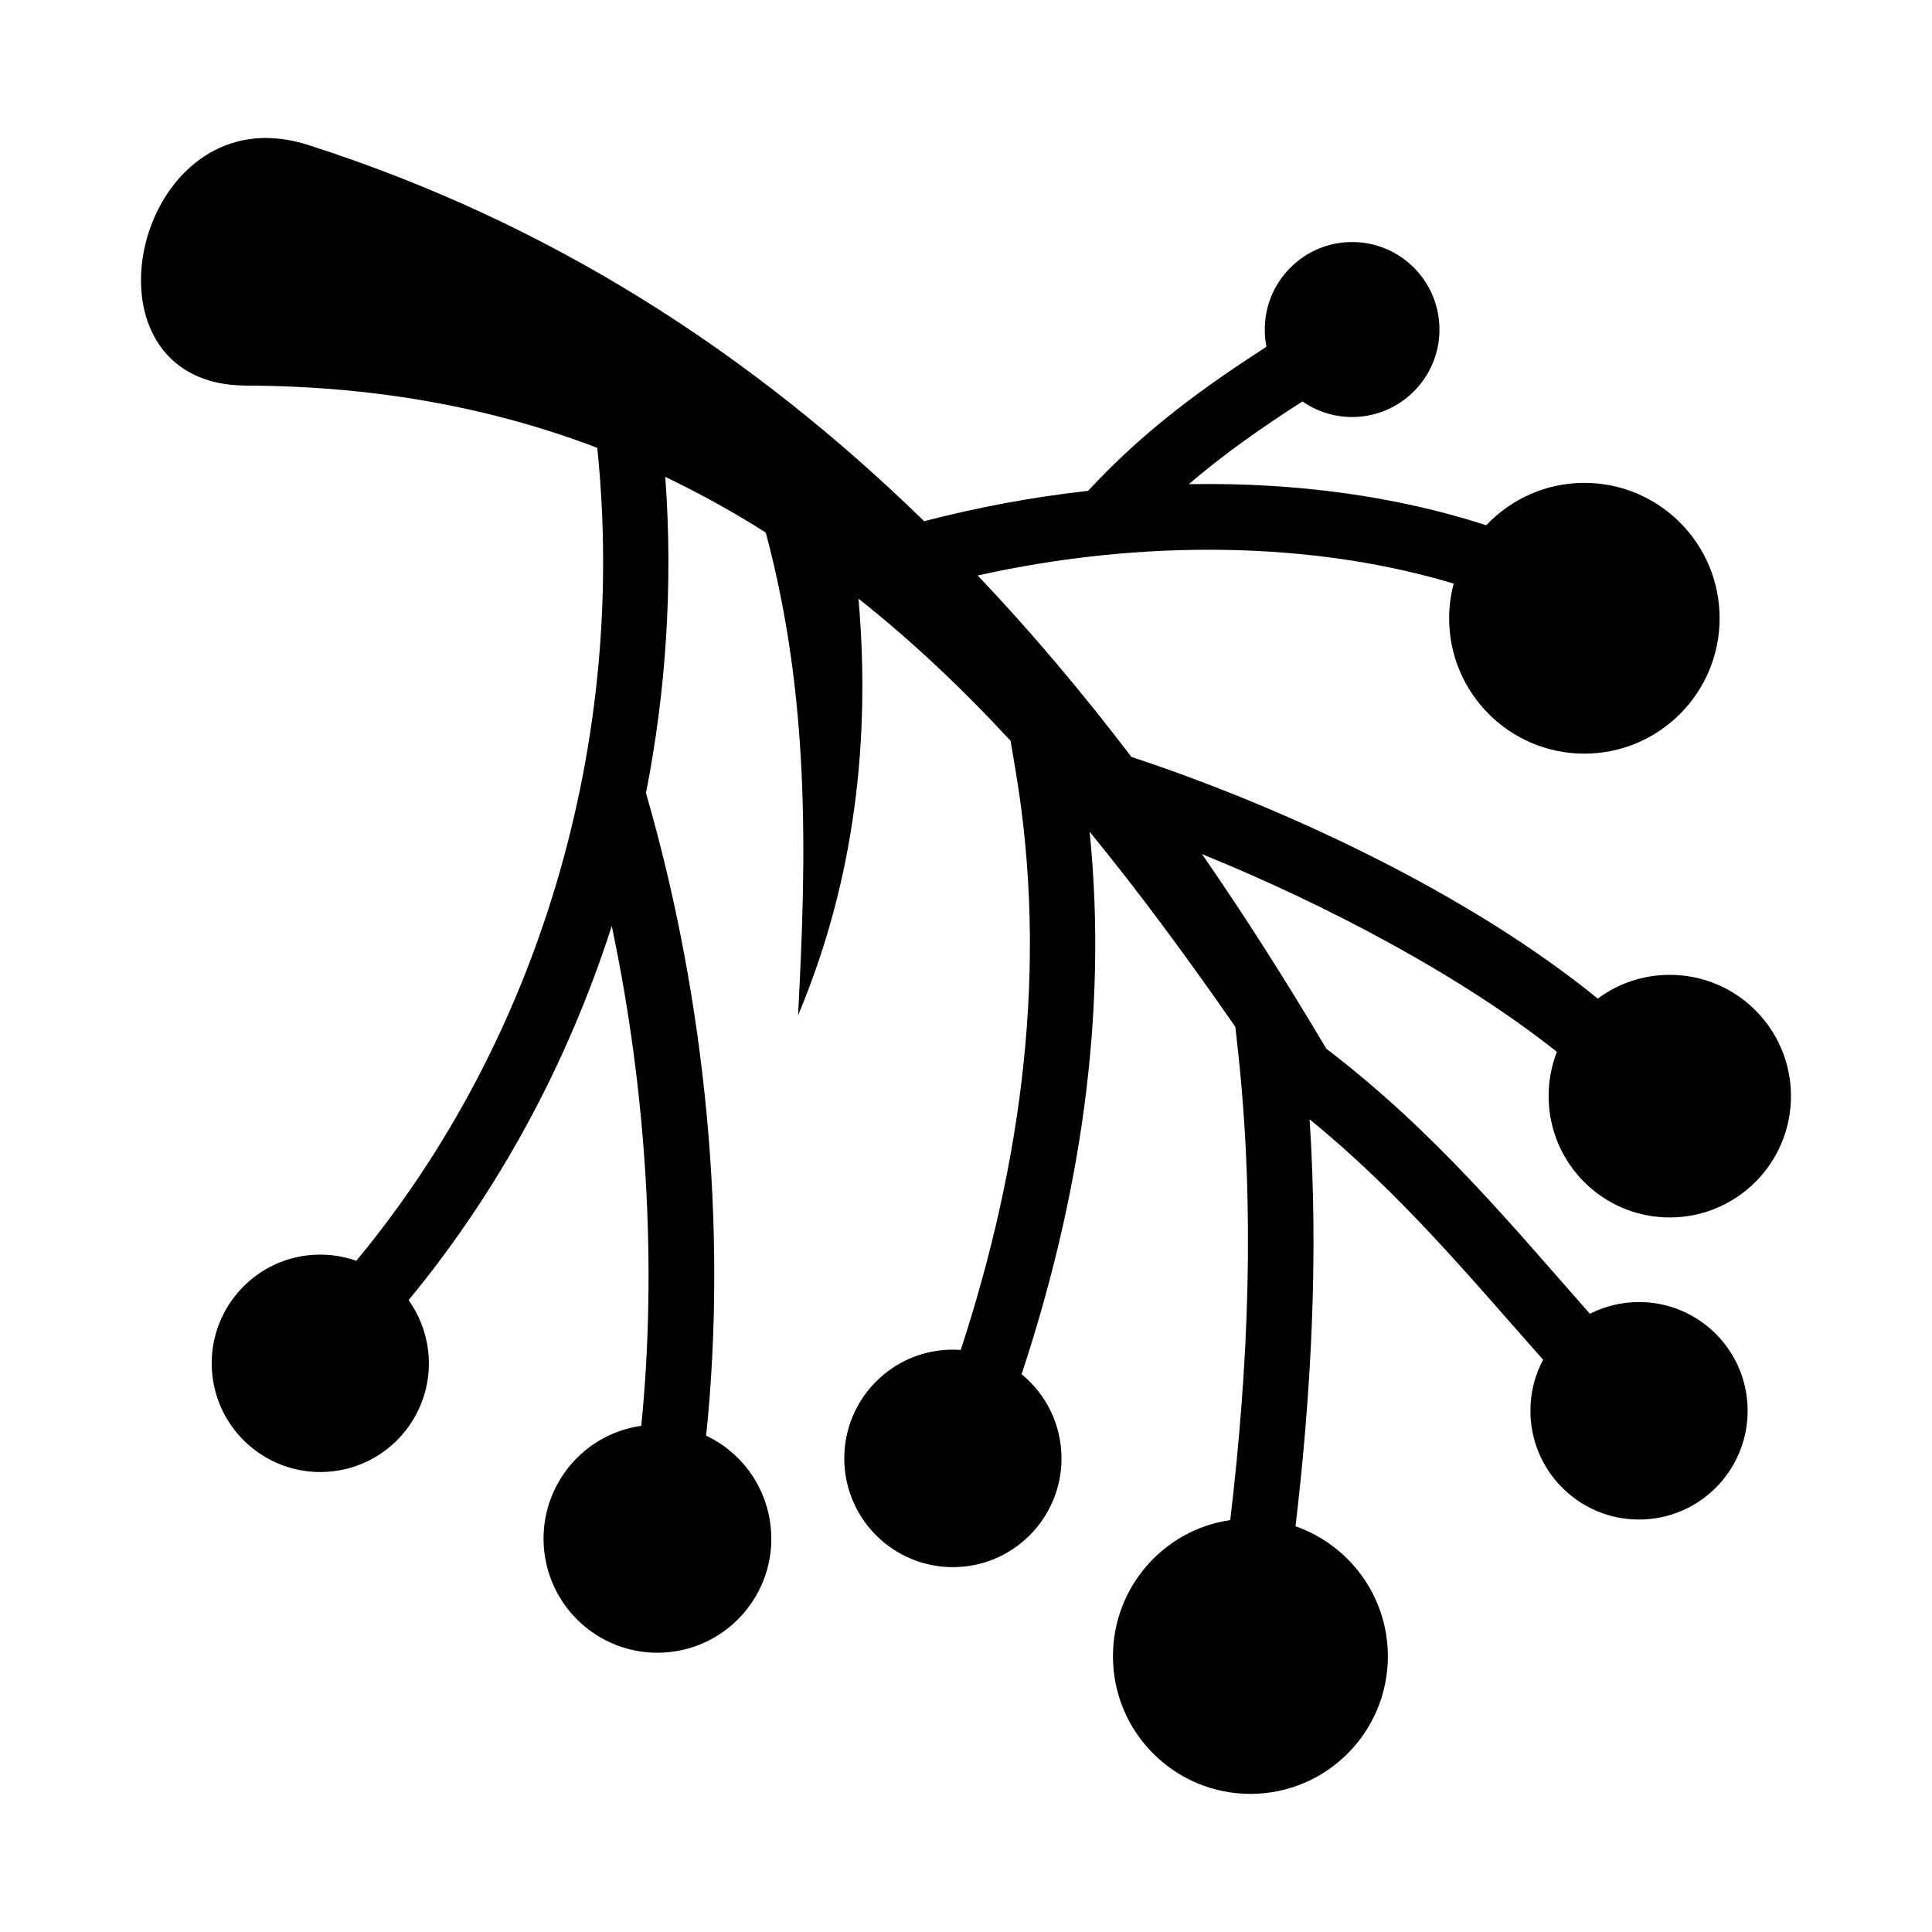 <svg role="img" focusable="false" aria-hidden="true" xmlns="http://www.w3.org/2000/svg" viewBox="0 0 14 14"><path d="m 1.952,1 c -1.038,-0.029 -1.359,1.79 -0.171,1.794 v 1.1e-4 c 0.954,0.003 1.793,0.164 2.547,0.451 0.219,2.125 -0.414,4.285 -1.746,5.891 -0.111,-0.039 -0.232,-0.054 -0.357,-0.039 -0.431,0.053 -0.738,0.446 -0.685,0.878 0.053,0.432 0.446,0.739 0.877,0.686 0.431,-0.053 0.738,-0.446 0.685,-0.878 -0.017,-0.135 -0.067,-0.258 -0.141,-0.362 0.66,-0.8 1.155,-1.724 1.472,-2.711 0.255,1.206 0.329,2.471 0.214,3.622 -0.444,0.063 -0.757,0.471 -0.702,0.919 0.056,0.453 0.468,0.775 0.92,0.719 0.452,-0.056 0.774,-0.468 0.718,-0.921 -0.036,-0.292 -0.219,-0.529 -0.466,-0.646 0.155,-1.492 0.002,-3.145 -0.436,-4.656 0.147,-0.748 0.196,-1.52 0.14,-2.291 0.252,0.12 0.495,0.255 0.728,0.403 0.321,1.198 0.296,2.338 0.234,3.499 0.418,-0.995 0.525,-2.019 0.438,-3.02 0.389,0.308 0.754,0.654 1.102,1.03 l 0.037,0.22 c 0.238,1.417 0.047,2.833 -0.398,4.194 -0.019,-10e-4 -0.038,-0.002 -0.057,-0.002 -0.435,0 -0.787,0.353 -0.787,0.788 0,0.435 0.352,0.788 0.787,0.788 0.435,0 0.787,-0.353 0.787,-0.788 0,-0.246 -0.113,-0.466 -0.289,-0.61 0.417,-1.263 0.628,-2.588 0.493,-3.931 0.364,0.445 0.713,0.92 1.056,1.414 l 0.02,0.183 c 0.123,1.138 0.076,2.265 -0.057,3.391 -0.481,0.07 -0.85,0.485 -0.85,0.987 0,0.551 0.446,0.997 0.996,0.997 0.55,0 0.996,-0.446 0.996,-0.997 0,-0.436 -0.28,-0.806 -0.669,-0.942 0.114,-0.972 0.167,-1.954 0.102,-2.949 0.659,0.537 1.155,1.136 1.692,1.742 -0.059,0.11 -0.092,0.236 -0.092,0.37 0,0.435 0.352,0.788 0.787,0.788 0.435,0 0.787,-0.353 0.787,-0.788 0,-0.435 -0.352,-0.788 -0.787,-0.788 -0.128,0 -0.249,0.031 -0.356,0.085 -0.569,-0.644 -1.121,-1.318 -1.91,-1.921 -0.288,-0.485 -0.587,-0.957 -0.901,-1.41 0.906,0.368 1.881,0.884 2.572,1.433 -0.039,0.099 -0.06,0.207 -0.06,0.321 0,0.486 0.393,0.879 0.878,0.879 0.485,0 0.878,-0.394 0.878,-0.879 0,-0.486 -0.393,-0.879 -0.878,-0.879 -0.196,0 -0.376,0.064 -0.522,0.172 -0.936,-0.762 -2.271,-1.385 -3.379,-1.751 -0.352,-0.462 -0.722,-0.902 -1.114,-1.315 1.198,-0.267 2.437,-0.247 3.449,0.059 -0.021,0.08 -0.033,0.164 -0.033,0.251 0,0.542 0.439,0.981 0.98,0.981 0.541,0 0.98,-0.439 0.98,-0.981 0,-0.542 -0.439,-0.981 -0.98,-0.981 -0.28,0 -0.532,0.118 -0.711,0.307 -0.651,-0.211 -1.377,-0.309 -2.126,-0.298 -0.01,1.5e-4 -0.019,5.5e-4 -0.029,7.6e-4 0.265,-0.229 0.54,-0.417 0.823,-0.6 0.102,0.071 0.226,0.113 0.36,0.113 0.349,0 0.633,-0.284 0.633,-0.634 0,-0.35 -0.283,-0.634 -0.633,-0.634 -0.349,0 -0.633,0.284 -0.633,0.634 0,0.043 0.004,0.084 0.012,0.125 -0.431,0.279 -0.873,0.59 -1.292,1.044 -0.397,0.044 -0.796,0.118 -1.188,0.22 -1.246,-1.214 -2.703,-2.163 -4.466,-2.727 -0.098,-0.031 -0.191,-0.047 -0.279,-0.049 z"/></svg>
